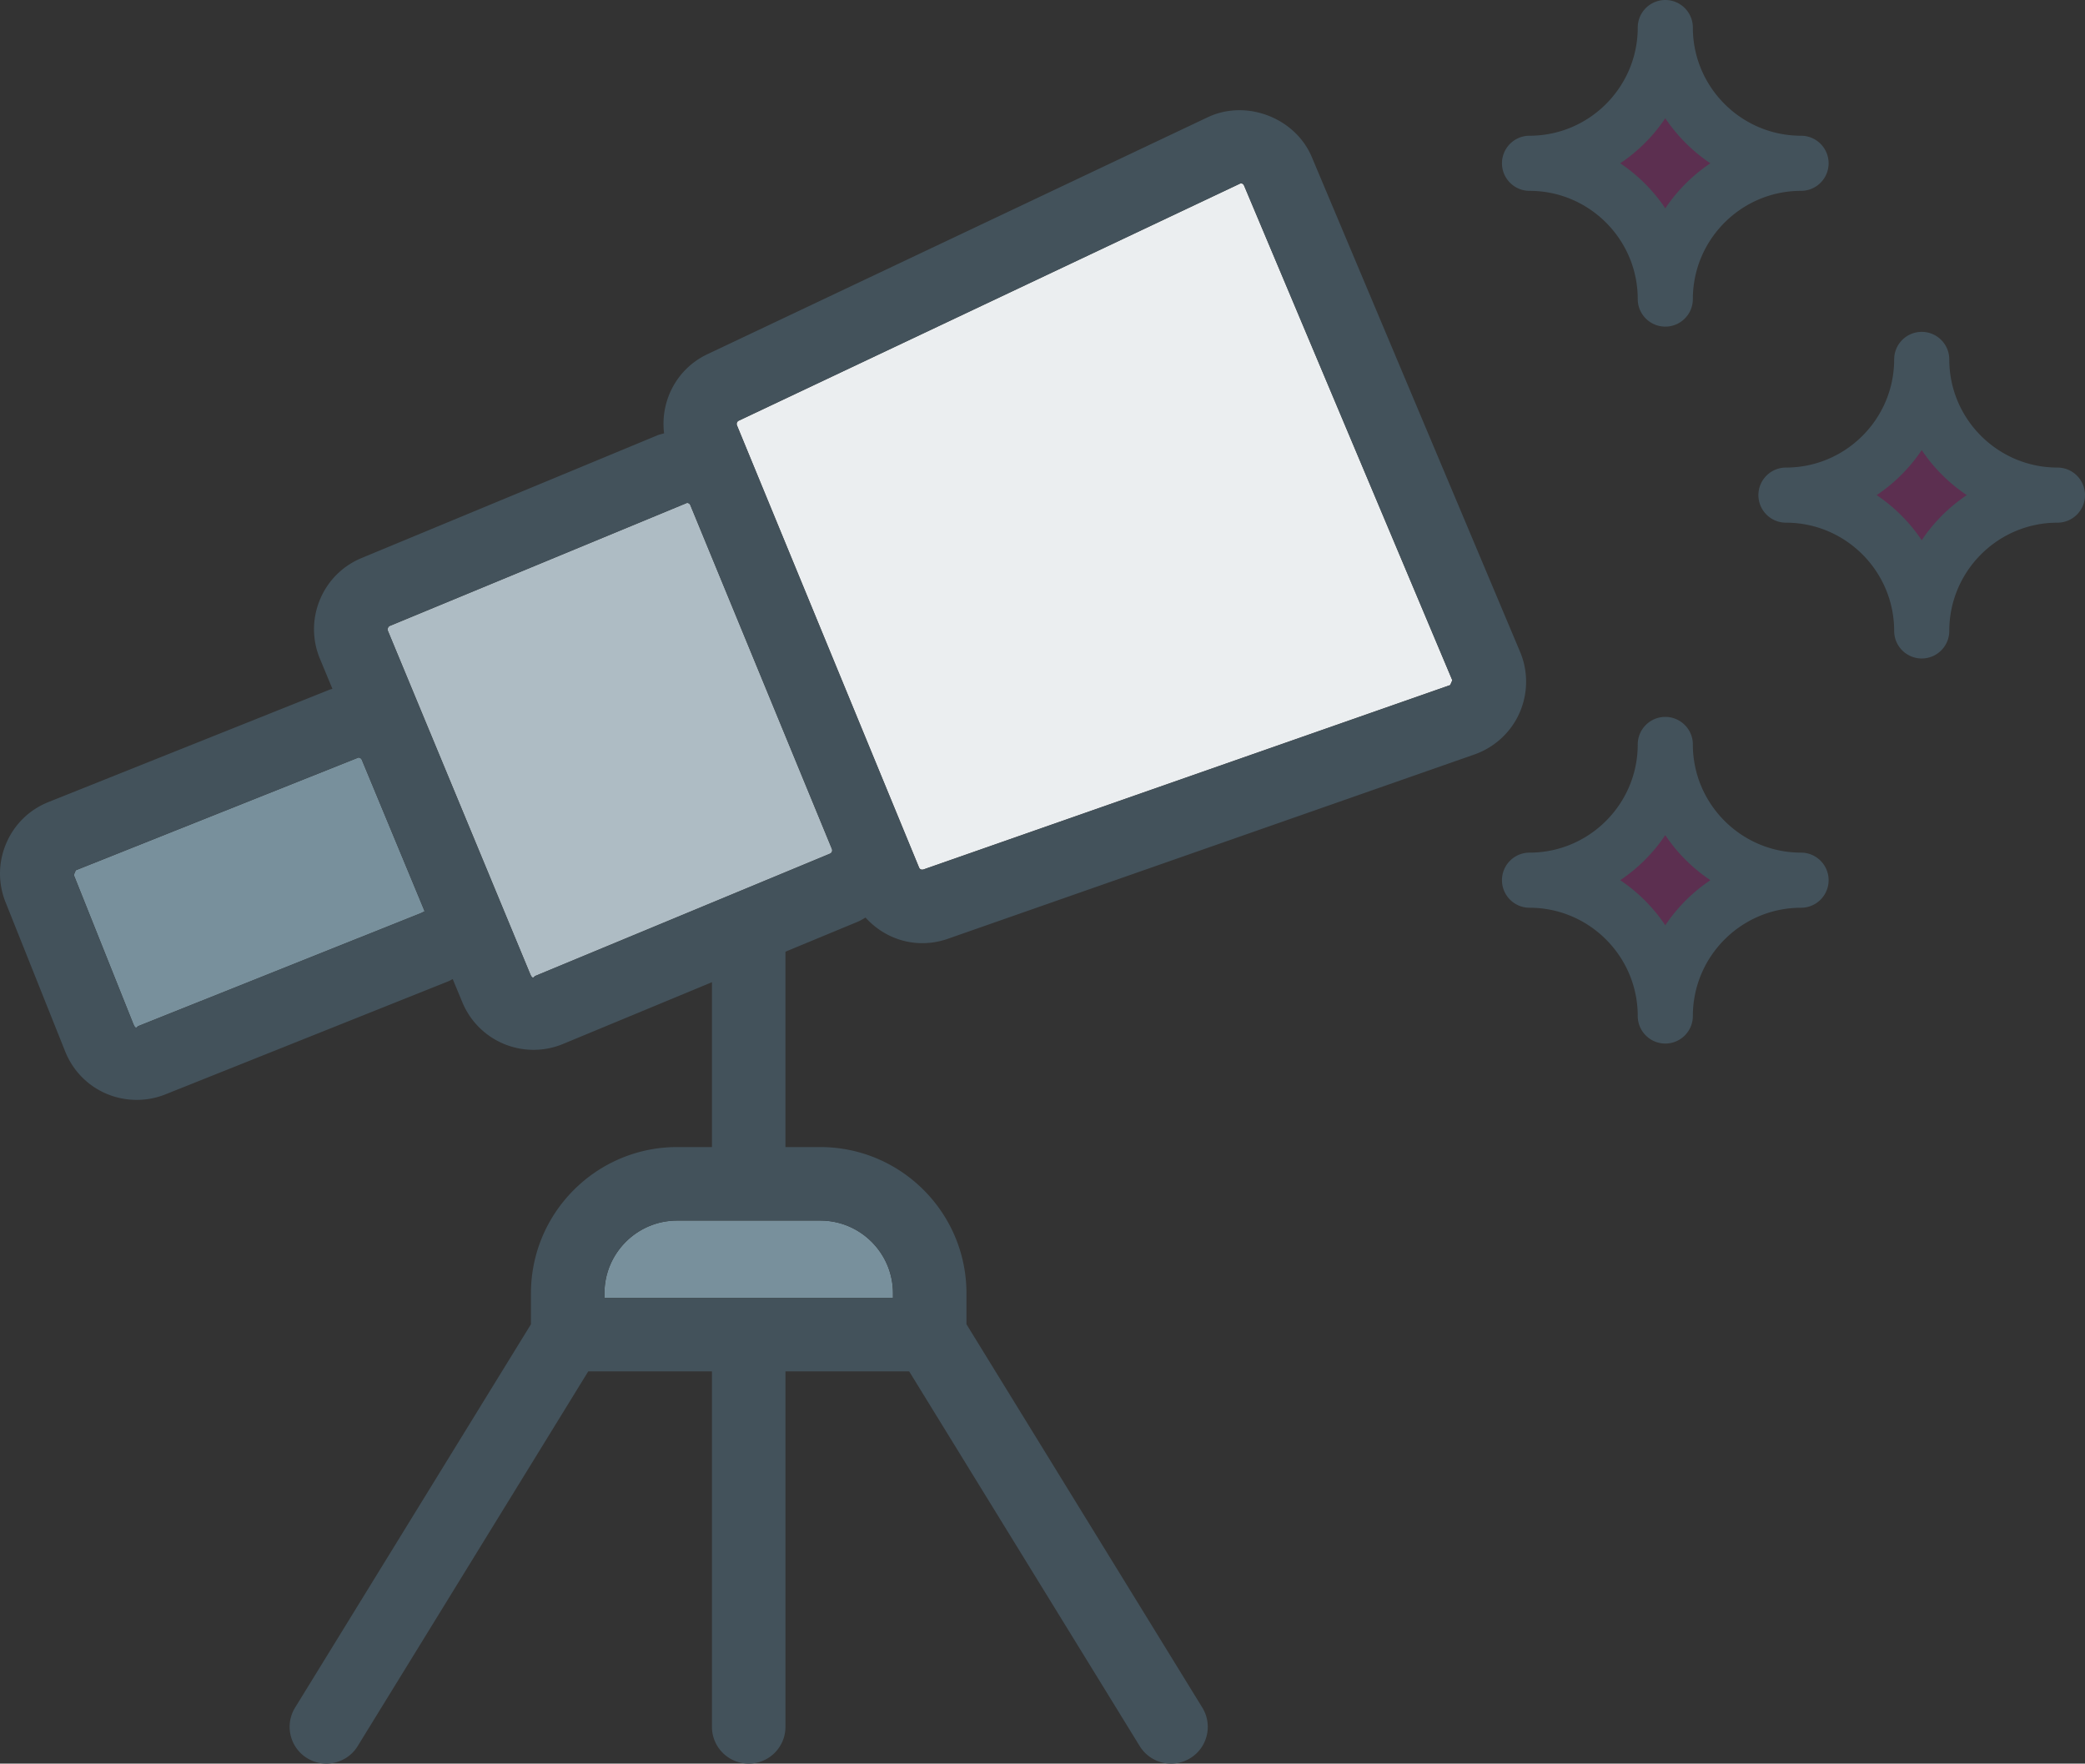 <svg xmlns="http://www.w3.org/2000/svg" viewBox="0 0 1010 854.27"><rect x="0" y="0" width="1010" height="854.27" fill="#333333" stroke="none"/><path fill="#78909C" d="M432.57 626.451v2.241H292.8v-2.24c0-19.432 15.807-35.231 35.23-35.231h69.329c19.414 0 35.212 15.799 35.212 35.23zM204.108 442.22L66.9 497.056c-.348.122-1.086 2.034-2.285-.99l-28.869-72.25.973-2.276 136.913-54.592c.121 0 1.19.035 1.642 1.095l30.416 73.345-1.582.834z"/><path fill="#AEBCC4" d="M402.042 413.509l-142.891 59.284c-.339.139-1.069 2.068-2.312-.957L238 426.387c-.017-.034-.017-.07-.035-.104l-29.815-71.902c-.009-.017-.026-.034-.035-.069l-20.265-48.873c-.313-.748.191-1.947.956-2.26L332.799 243.6c.113 0 1.156.018 1.6 1.06l68.59 166.572c.365.904-.043 1.912-.947 2.277z"/><path fill="#EBEEF0" d="M702.51 331.84l-255.167 89.316c-.808.26-1.73.07-2.172-.99L395.403 299.32l-28.095-68.235-.01-.017-10.305-25.028c-.357-.868.008-1.859.851-2.259L601.01 88.778c.192 0 1.183.052 1.618 1.077l100.89 239.655-1.008 2.33z"/><path fill="#5c2f50" d="M740.92 79.097c36.342 0 65.767 29.46 65.767 65.767 0-36.307 29.46-65.767 65.766-65.767-36.307 0-65.766-29.442-65.766-65.75 0 36.308-29.425 65.75-65.767 65.75zm124.216 160.732c36.342 0 65.767 29.477 65.767 65.784 0-36.307 29.46-65.784 65.749-65.784-36.29 0-65.75-29.425-65.75-65.732 0 36.307-29.424 65.732-65.766 65.732zM740.92 426.353c36.342 0 65.767 29.46 65.767 65.784 0-36.325 29.46-65.784 65.766-65.784-36.307 0-65.766-29.425-65.766-65.75 0 36.325-29.425 65.75-65.767 65.75z"/><path d="M736.332 315.71L635.44 76.039c-8.013-19.014-31.735-28.103-50.402-19.24L342.61 171.612c-14.86 7.038-22.837 22.681-20.917 38.288-1.068.33-2.164.521-3.215.956l-143.308 59.44c-9.22 3.824-16.398 11.002-20.205 20.213-3.815 9.23-3.815 19.38.01 28.574l6.048 14.581c-.4.157-.817.192-1.217.348l-136.278 54.47c-9.273 3.684-16.546 10.775-20.483 19.952-3.936 9.176-4.058 19.326-.356 28.59l28.869 72.25c5.71 14.287 19.326 23.497 34.7 23.497 4.752 0 9.41-.886 13.842-2.659l137.217-54.835c.704-.277 1.312-.712 1.99-1.025l4.65 11.21c5.804 14.009 19.36 23.063 34.525 23.063 4.9 0 9.698-.955 14.286-2.85l72.12-29.91v79.862h-16.86c-39.053 0-70.824 31.77-70.824 70.824v14.998L142.947 827.14c-5.153 8.378-2.546 19.344 5.83 24.489a17.688 17.688 0 0 0 9.308 2.642c5.98 0 11.81-3.007 15.173-8.464l111.694-181.519h59.935v172.186c0 9.837 7.969 17.797 17.798 17.797 9.828 0 17.797-7.96 17.797-17.797V664.287h59.936l111.684 181.519a17.799 17.799 0 0 0 15.173 8.464c3.18 0 6.414-.852 9.316-2.642 8.377-5.145 10.985-16.111 5.823-24.49L468.164 641.45v-14.998c0-39.054-31.762-70.824-70.806-70.824h-16.876v-94.636l35.212-14.598c1.277-.54 2.39-1.27 3.58-1.93 6.944 7.664 16.737 12.392 27.504 12.392 4.207 0 8.36-.712 12.34-2.103l255.141-89.3c9.698-3.406 17.659-10.723 21.813-20.126 4.153-9.385 4.258-20.195.26-29.615zM432.57 626.452v2.241H292.8v-2.24c0-19.432 15.807-35.231 35.23-35.231h69.329c19.414 0 35.212 15.799 35.212 35.23zm-228.462-184.23L66.9 497.055c-.348.122-1.086 2.034-2.285-.99l-28.869-72.25.973-2.276 136.913-54.592c.121 0 1.19.035 1.642 1.095l30.416 73.345-1.582.834zm197.934-28.712l-142.891 59.284c-.339.139-1.069 2.085-2.312-.957L238 426.387c-.017-.034-.017-.07-.035-.104l-29.815-71.902c-.009-.017-.026-.034-.035-.069l-20.265-48.873c-.313-.748.191-1.947.956-2.26L332.799 243.6c.113 0 1.156.018 1.6 1.06l68.59 166.572c.365.904-.043 1.912-.947 2.277zm300.468-81.67l-255.167 89.317c-.816.26-1.746.07-2.172-.99L395.403 299.32l-28.095-68.235-.01-.017-10.305-25.028c-.357-.868.008-1.859.851-2.259L601.027 88.778c.191 0 1.165.052 1.6 1.077L703.518 329.51l-1.008 2.33zm38.41-239.395c28.904 0 52.42 23.516 52.42 52.419 0 7.369 5.978 13.347 13.347 13.347 7.37 0 13.348-5.978 13.348-13.347 0-28.904 23.515-52.42 52.418-52.42 7.37 0 13.348-5.978 13.348-13.347s-5.978-13.348-13.348-13.348c-28.903 0-52.418-23.515-52.418-52.401 0-7.37-5.979-13.348-13.348-13.348-7.369 0-13.348 5.979-13.348 13.348 0 28.886-23.515 52.401-52.419 52.401-7.369 0-13.348 5.98-13.348 13.348s5.98 13.348 13.348 13.348zm65.767-35.177a79.805 79.805 0 0 0 21.83 21.83 80.042 80.042 0 0 0-21.83 21.829 79.804 79.804 0 0 0-21.83-21.83 79.569 79.569 0 0 0 21.83-21.83zm189.965 169.213c-28.886 0-52.4-23.498-52.4-52.384 0-7.369-5.98-13.348-13.35-13.348-7.368 0-13.348 5.98-13.348 13.348 0 28.886-23.515 52.384-52.418 52.384-7.369 0-13.347 5.979-13.347 13.348 0 7.369 5.978 13.348 13.347 13.348 28.903 0 52.418 23.515 52.418 52.436 0 7.369 5.98 13.347 13.349 13.347s13.349-5.978 13.349-13.347c0-28.921 23.514-52.436 52.4-52.436 7.37 0 13.348-5.98 13.348-13.348 0-7.37-5.979-13.348-13.348-13.348zm-65.75 35.195a79.635 79.635 0 0 0-21.828-21.847 79.508 79.508 0 0 0 21.829-21.812 79.75 79.75 0 0 0 21.829 21.812 79.878 79.878 0 0 0-21.83 21.847zm-58.449 151.329c-28.903 0-52.418-23.516-52.418-52.401 0-7.37-5.979-13.349-13.348-13.349-7.369 0-13.348 5.98-13.348 13.349 0 28.885-23.515 52.4-52.419 52.4-7.369 0-13.348 5.98-13.348 13.349s5.98 13.348 13.348 13.348c28.904 0 52.42 23.515 52.42 52.436 0 7.369 5.978 13.347 13.347 13.347 7.37 0 13.348-5.978 13.348-13.347 0-28.921 23.515-52.436 52.418-52.436 7.37 0 13.348-5.98 13.348-13.348 0-7.37-5.978-13.348-13.348-13.348zm-65.766 35.194a79.637 79.637 0 0 0-21.83-21.846 79.567 79.567 0 0 0 21.83-21.83 79.625 79.625 0 0 0 21.847 21.83 79.697 79.697 0 0 0-21.847 21.846z" fill="#43525B"/></svg>